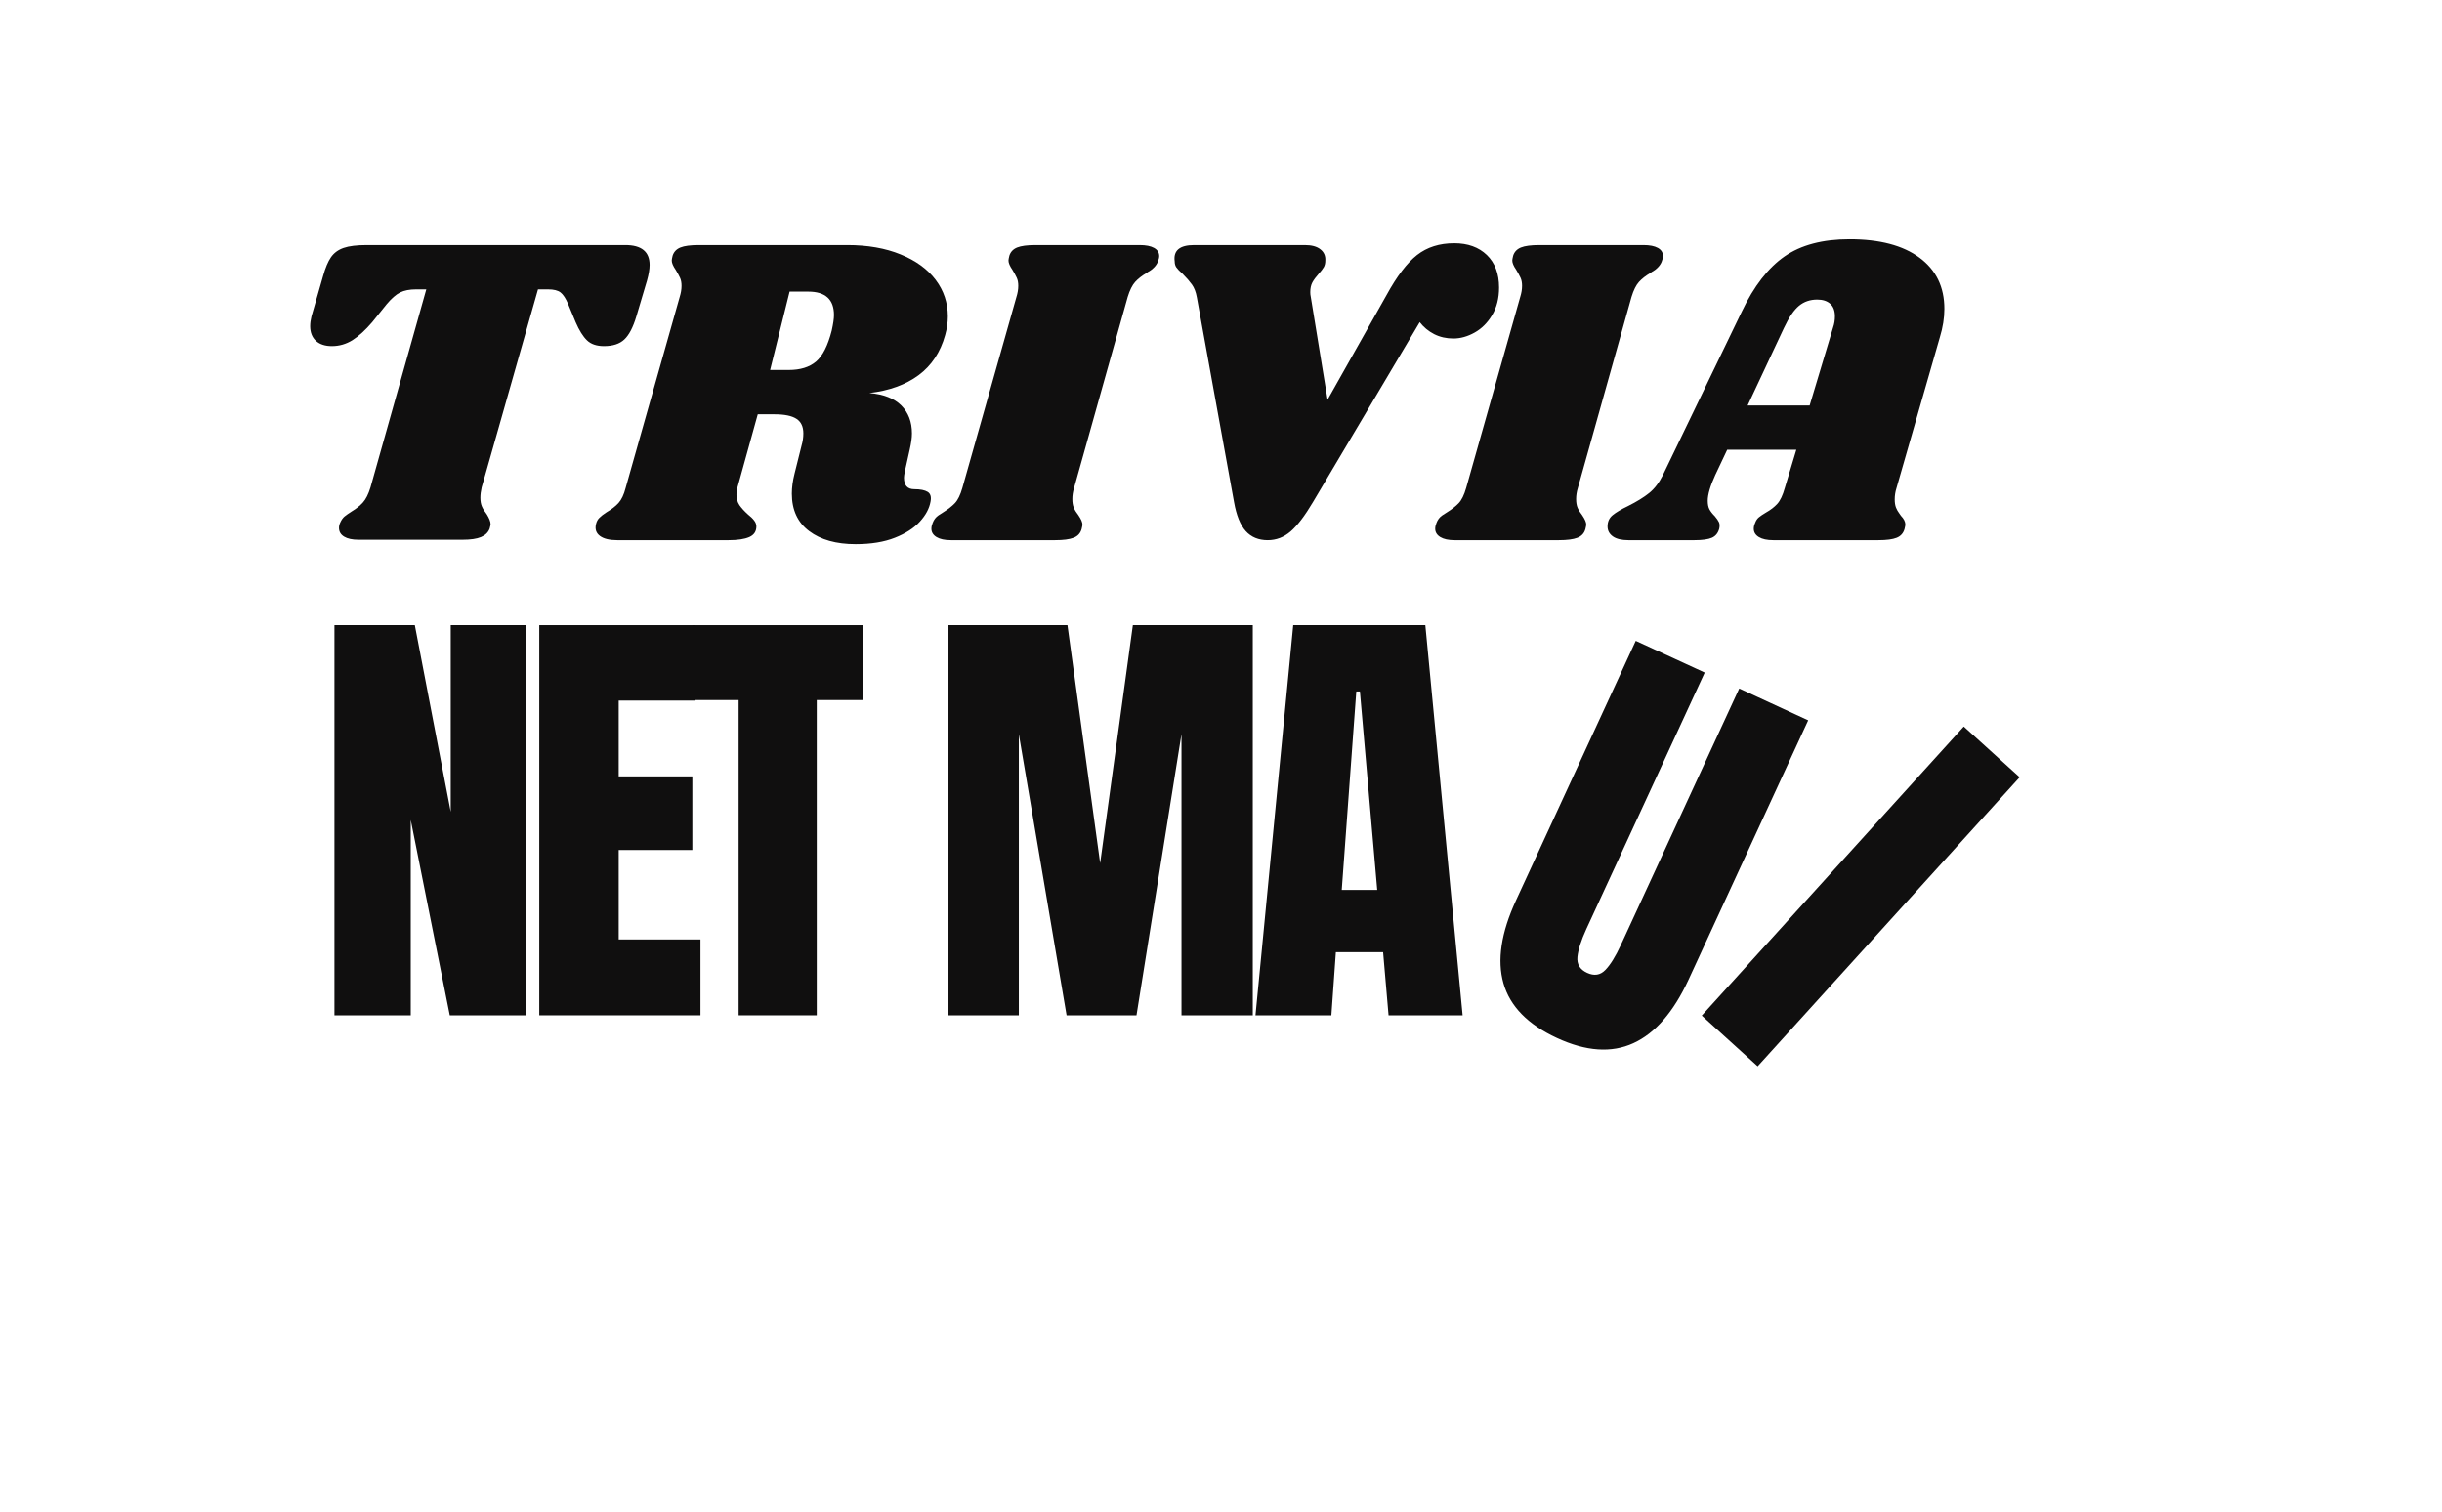 <svg xmlns="http://www.w3.org/2000/svg" xmlns:xlink="http://www.w3.org/1999/xlink" width="588" zoomAndPan="magnify" viewBox="0 0 440.88 273" height="364" preserveAspectRatio="xMidYMid meet" version="1.0"><defs><g/></defs><g fill="#100f0f" fill-opacity="1"><g transform="translate(48.753, 97.556)"><g><path d="M 64.109 -53.297 C 67.035 -53.297 68.5 -52.098 68.5 -49.703 C 68.5 -48.953 68.344 -48.016 68.031 -46.891 L 66.109 -40.422 C 65.516 -38.441 64.789 -37.051 63.938 -36.25 C 63.094 -35.445 61.867 -35.047 60.266 -35.047 C 58.93 -35.047 57.906 -35.395 57.188 -36.094 C 56.469 -36.789 55.785 -37.883 55.141 -39.375 L 53.781 -42.656 C 53.352 -43.664 52.898 -44.359 52.422 -44.734 C 51.941 -45.109 51.191 -45.297 50.172 -45.297 L 48.344 -45.297 L 38.172 -9.531 C 38.016 -8.832 37.938 -8.219 37.938 -7.688 C 37.938 -7.039 38.031 -6.504 38.219 -6.078 C 38.406 -5.648 38.688 -5.195 39.062 -4.719 C 39.539 -3.969 39.781 -3.352 39.781 -2.875 C 39.781 -2.77 39.723 -2.504 39.609 -2.078 C 39.348 -1.391 38.828 -0.883 38.047 -0.562 C 37.273 -0.238 36.172 -0.078 34.734 -0.078 L 15.922 -0.078 C 14.805 -0.078 13.941 -0.266 13.328 -0.641 C 12.711 -1.016 12.406 -1.547 12.406 -2.234 C 12.406 -2.555 12.484 -2.879 12.641 -3.203 C 12.859 -3.68 13.113 -4.039 13.406 -4.281 C 13.695 -4.52 14.133 -4.828 14.719 -5.203 C 15.52 -5.68 16.188 -6.211 16.719 -6.797 C 17.258 -7.391 17.719 -8.301 18.094 -9.531 L 28.172 -45.297 L 26.328 -45.297 C 25.148 -45.297 24.188 -45.109 23.438 -44.734 C 22.695 -44.359 21.898 -43.664 21.047 -42.656 L 18.406 -39.375 C 17.176 -37.938 15.988 -36.852 14.844 -36.125 C 13.695 -35.406 12.457 -35.047 11.125 -35.047 C 9.895 -35.047 8.93 -35.363 8.234 -36 C 7.547 -36.645 7.203 -37.531 7.203 -38.656 C 7.203 -39.188 7.281 -39.773 7.438 -40.422 L 9.531 -47.703 C 9.945 -49.191 10.422 -50.32 10.953 -51.094 C 11.492 -51.875 12.254 -52.438 13.234 -52.781 C 14.223 -53.125 15.629 -53.297 17.453 -53.297 Z M 64.109 -53.297 "/></g></g></g><g fill="#100f0f" fill-opacity="1"><g transform="translate(109.486, 97.556)"><g><path d="M 61.141 -37.047 C 60.285 -33.953 58.688 -31.535 56.344 -29.797 C 54 -28.066 51.035 -26.992 47.453 -26.578 C 50.016 -26.359 51.938 -25.609 53.219 -24.328 C 54.5 -23.047 55.141 -21.363 55.141 -19.281 C 55.141 -18.488 55.004 -17.504 54.734 -16.328 L 53.859 -12.406 C 53.754 -11.875 53.703 -11.5 53.703 -11.281 C 53.703 -10.594 53.859 -10.07 54.172 -9.719 C 54.492 -9.375 54.953 -9.203 55.547 -9.203 C 56.66 -9.203 57.473 -9.039 57.984 -8.719 C 58.492 -8.406 58.664 -7.82 58.5 -6.969 C 58.289 -5.738 57.648 -4.535 56.578 -3.359 C 55.516 -2.18 54.008 -1.207 52.062 -0.438 C 50.113 0.332 47.754 0.719 44.984 0.719 C 41.461 0.719 38.66 -0.066 36.578 -1.641 C 34.492 -3.211 33.453 -5.469 33.453 -8.406 C 33.453 -9.52 33.613 -10.719 33.938 -12 L 35.219 -17.125 C 35.426 -17.82 35.531 -18.539 35.531 -19.281 C 35.531 -20.508 35.113 -21.391 34.281 -21.922 C 33.457 -22.461 32.141 -22.734 30.328 -22.734 L 27.297 -22.734 L 23.609 -9.438 C 23.504 -9.125 23.453 -8.727 23.453 -8.25 C 23.453 -7.5 23.633 -6.852 24 -6.312 C 24.375 -5.781 24.883 -5.223 25.531 -4.641 C 26.008 -4.266 26.379 -3.906 26.641 -3.562 C 26.91 -3.219 27.047 -2.859 27.047 -2.484 C 27.047 -1.578 26.617 -0.938 25.766 -0.562 C 24.91 -0.188 23.66 0 22.016 0 L 1.922 0 C 0.535 0 -0.5 -0.25 -1.188 -0.75 C -1.883 -1.258 -2.129 -1.969 -1.922 -2.875 C -1.816 -3.352 -1.613 -3.738 -1.312 -4.031 C -1.02 -4.332 -0.582 -4.672 0 -5.047 C 0.906 -5.578 1.625 -6.133 2.156 -6.719 C 2.695 -7.312 3.125 -8.219 3.438 -9.438 L 13.203 -43.938 C 13.422 -44.633 13.531 -45.301 13.531 -45.938 C 13.531 -46.52 13.438 -47.008 13.25 -47.406 C 13.062 -47.812 12.805 -48.281 12.484 -48.812 C 12.004 -49.508 11.766 -50.07 11.766 -50.5 C 11.766 -50.656 11.816 -50.945 11.922 -51.375 C 12.141 -52.07 12.609 -52.566 13.328 -52.859 C 14.047 -53.148 15.148 -53.297 16.641 -53.297 L 43.453 -53.297 C 47.141 -53.297 50.352 -52.734 53.094 -51.609 C 55.844 -50.492 57.953 -48.961 59.422 -47.016 C 60.891 -45.066 61.625 -42.867 61.625 -40.422 C 61.625 -39.297 61.461 -38.172 61.141 -37.047 Z M 40.656 -37.859 C 40.926 -39.086 41.062 -40.02 41.062 -40.656 C 41.062 -43.477 39.516 -44.891 36.422 -44.891 L 33.047 -44.891 L 29.531 -30.734 L 32.891 -30.734 C 34.973 -30.734 36.613 -31.238 37.812 -32.25 C 39.008 -33.258 39.957 -35.129 40.656 -37.859 Z M 40.656 -37.859 "/></g></g></g><g fill="#100f0f" fill-opacity="1"><g transform="translate(170.219, 97.556)"><g><path d="M 35.531 -53.297 C 36.656 -53.297 37.523 -53.125 38.141 -52.781 C 38.754 -52.438 39.062 -51.941 39.062 -51.297 C 39.062 -51.035 38.977 -50.691 38.812 -50.266 C 38.656 -49.891 38.426 -49.551 38.125 -49.25 C 37.832 -48.957 37.566 -48.742 37.328 -48.609 C 37.086 -48.484 36.914 -48.367 36.812 -48.266 C 35.957 -47.773 35.266 -47.238 34.734 -46.656 C 34.203 -46.07 33.75 -45.164 33.375 -43.938 L 23.688 -9.438 C 23.477 -8.75 23.375 -8.082 23.375 -7.438 C 23.375 -6.801 23.461 -6.27 23.641 -5.844 C 23.828 -5.414 24.109 -4.961 24.484 -4.484 C 24.961 -3.785 25.203 -3.223 25.203 -2.797 C 25.203 -2.691 25.148 -2.426 25.047 -2 C 24.836 -1.25 24.359 -0.727 23.609 -0.438 C 22.859 -0.145 21.738 0 20.25 0 L 1.438 0 C 0.32 0 -0.539 -0.188 -1.156 -0.562 C -1.77 -0.938 -2.078 -1.441 -2.078 -2.078 C -2.078 -2.398 -2 -2.75 -1.844 -3.125 C -1.625 -3.707 -1.273 -4.16 -0.797 -4.484 C -0.316 -4.805 -0.023 -4.992 0.078 -5.047 C 0.93 -5.578 1.625 -6.117 2.156 -6.672 C 2.695 -7.234 3.148 -8.156 3.516 -9.438 L 13.281 -43.938 C 13.5 -44.633 13.609 -45.301 13.609 -45.938 C 13.609 -46.52 13.516 -47.008 13.328 -47.406 C 13.141 -47.812 12.883 -48.281 12.562 -48.812 C 12.082 -49.508 11.844 -50.07 11.844 -50.5 C 11.844 -50.656 11.895 -50.945 12 -51.375 C 12.219 -52.07 12.688 -52.566 13.406 -52.859 C 14.125 -53.148 15.227 -53.297 16.719 -53.297 Z M 35.531 -53.297 "/></g></g></g><g fill="#100f0f" fill-opacity="1"><g transform="translate(202.546, 97.556)"><g><path d="M 68.109 -45.625 C 68.109 -43.695 67.691 -42.039 66.859 -40.656 C 66.035 -39.27 64.984 -38.219 63.703 -37.5 C 62.422 -36.781 61.141 -36.422 59.859 -36.422 C 58.578 -36.422 57.414 -36.688 56.375 -37.219 C 55.344 -37.75 54.477 -38.469 53.781 -39.375 L 34.5 -6.875 C 33.051 -4.426 31.711 -2.664 30.484 -1.594 C 29.266 -0.531 27.879 0 26.328 0 C 24.672 0 23.348 -0.547 22.359 -1.641 C 21.379 -2.734 20.676 -4.477 20.25 -6.875 L 13.531 -43.859 C 13.363 -44.816 13.066 -45.586 12.641 -46.172 C 12.211 -46.766 11.656 -47.406 10.969 -48.094 C 10.426 -48.57 10.051 -48.957 9.844 -49.25 C 9.633 -49.551 9.531 -49.914 9.531 -50.344 C 9.258 -52.312 10.43 -53.297 13.047 -53.297 L 33.047 -53.297 C 34.273 -53.297 35.207 -53.039 35.844 -52.531 C 36.488 -52.031 36.785 -51.352 36.734 -50.5 C 36.734 -50.02 36.641 -49.617 36.453 -49.297 C 36.266 -48.973 35.957 -48.57 35.531 -48.094 C 35.051 -47.562 34.676 -47.055 34.406 -46.578 C 34.145 -46.098 34.016 -45.508 34.016 -44.812 C 34.016 -44.5 34.039 -44.234 34.094 -44.016 L 37.141 -25.375 L 47.781 -44.25 C 49.645 -47.664 51.484 -50.082 53.297 -51.5 C 55.109 -52.914 57.348 -53.625 60.016 -53.625 C 62.473 -53.625 64.438 -52.914 65.906 -51.5 C 67.375 -50.082 68.109 -48.125 68.109 -45.625 Z M 68.109 -45.625 "/></g></g></g><g fill="#100f0f" fill-opacity="1"><g transform="translate(261.199, 97.556)"><g><path d="M 35.531 -53.297 C 36.656 -53.297 37.523 -53.125 38.141 -52.781 C 38.754 -52.438 39.062 -51.941 39.062 -51.297 C 39.062 -51.035 38.977 -50.691 38.812 -50.266 C 38.656 -49.891 38.426 -49.551 38.125 -49.25 C 37.832 -48.957 37.566 -48.742 37.328 -48.609 C 37.086 -48.484 36.914 -48.367 36.812 -48.266 C 35.957 -47.773 35.266 -47.238 34.734 -46.656 C 34.203 -46.07 33.75 -45.164 33.375 -43.938 L 23.688 -9.438 C 23.477 -8.75 23.375 -8.082 23.375 -7.438 C 23.375 -6.801 23.461 -6.27 23.641 -5.844 C 23.828 -5.414 24.109 -4.961 24.484 -4.484 C 24.961 -3.785 25.203 -3.223 25.203 -2.797 C 25.203 -2.691 25.148 -2.426 25.047 -2 C 24.836 -1.25 24.359 -0.727 23.609 -0.438 C 22.859 -0.145 21.738 0 20.25 0 L 1.438 0 C 0.32 0 -0.539 -0.188 -1.156 -0.562 C -1.77 -0.938 -2.078 -1.441 -2.078 -2.078 C -2.078 -2.398 -2 -2.75 -1.844 -3.125 C -1.625 -3.707 -1.273 -4.16 -0.797 -4.484 C -0.316 -4.805 -0.023 -4.992 0.078 -5.047 C 0.93 -5.578 1.625 -6.117 2.156 -6.672 C 2.695 -7.234 3.148 -8.156 3.516 -9.438 L 13.281 -43.938 C 13.5 -44.633 13.609 -45.301 13.609 -45.938 C 13.609 -46.52 13.516 -47.008 13.328 -47.406 C 13.141 -47.812 12.883 -48.281 12.562 -48.812 C 12.082 -49.508 11.844 -50.07 11.844 -50.5 C 11.844 -50.656 11.895 -50.945 12 -51.375 C 12.219 -52.07 12.688 -52.566 13.406 -52.859 C 14.125 -53.148 15.227 -53.297 16.719 -53.297 Z M 35.531 -53.297 "/></g></g></g><g fill="#100f0f" fill-opacity="1"><g transform="translate(293.526, 97.556)"><g><path d="M 48.906 -9.438 C 48.688 -8.75 48.578 -8.055 48.578 -7.359 C 48.578 -6.773 48.656 -6.281 48.812 -5.875 C 48.977 -5.477 49.156 -5.16 49.344 -4.922 C 49.531 -4.68 49.648 -4.508 49.703 -4.406 C 50.234 -3.863 50.5 -3.328 50.5 -2.797 C 50.5 -2.691 50.445 -2.426 50.344 -2 C 50.125 -1.25 49.656 -0.727 48.938 -0.438 C 48.219 -0.145 47.113 0 45.625 0 L 26.656 0 C 25.531 0 24.66 -0.188 24.047 -0.562 C 23.43 -0.938 23.125 -1.441 23.125 -2.078 C 23.125 -2.398 23.207 -2.75 23.375 -3.125 C 23.531 -3.551 23.754 -3.883 24.047 -4.125 C 24.336 -4.363 24.754 -4.645 25.297 -4.969 C 26.148 -5.445 26.844 -5.977 27.375 -6.562 C 27.906 -7.145 28.359 -8.102 28.734 -9.438 L 30.812 -16.328 L 18.328 -16.328 L 16.172 -11.766 C 15.266 -9.785 14.812 -8.238 14.812 -7.125 C 14.812 -6.477 14.914 -5.957 15.125 -5.562 C 15.344 -5.164 15.664 -4.754 16.094 -4.328 C 16.457 -3.898 16.707 -3.535 16.844 -3.234 C 16.977 -2.941 16.992 -2.555 16.891 -2.078 C 16.672 -1.273 16.227 -0.727 15.562 -0.438 C 14.895 -0.145 13.844 0 12.406 0 L 0.484 0 C -0.742 0 -1.676 -0.223 -2.312 -0.672 C -2.957 -1.129 -3.281 -1.734 -3.281 -2.484 C -3.281 -3.336 -2.973 -4.016 -2.359 -4.516 C -1.742 -5.023 -0.82 -5.57 0.406 -6.156 C 2 -6.957 3.273 -7.742 4.234 -8.516 C 5.203 -9.297 6.031 -10.379 6.719 -11.766 L 20.969 -41.297 C 23.156 -45.879 25.727 -49.195 28.688 -51.25 C 31.656 -53.312 35.566 -54.344 40.422 -54.344 C 45.859 -54.344 50.07 -53.234 53.062 -51.016 C 56.051 -48.805 57.547 -45.727 57.547 -41.781 C 57.547 -40.125 57.273 -38.414 56.734 -36.656 Z M 33.219 -24.328 L 37.453 -38.422 C 37.672 -39.055 37.781 -39.723 37.781 -40.422 C 37.781 -41.43 37.5 -42.188 36.938 -42.688 C 36.375 -43.195 35.586 -43.453 34.578 -43.453 C 33.297 -43.453 32.203 -43.078 31.297 -42.328 C 30.391 -41.586 29.484 -40.254 28.578 -38.328 L 22.016 -24.328 Z M 33.219 -24.328 "/></g></g></g><g fill="#100f0f" fill-opacity="1"><g transform="translate(57.211, 183.369)"><g><path d="M 3.125 0 L 3.125 -70.469 L 17.641 -70.469 L 24.125 -36.75 L 24.125 -70.469 L 37.734 -70.469 L 37.734 0 L 23.953 0 L 16.906 -35.281 L 16.906 0 Z M 3.125 0 "/></g></g></g><g fill="#100f0f" fill-opacity="1"><g transform="translate(94.202, 183.369)"><g><path d="M 3.125 0 L 3.125 -70.469 L 31.344 -70.469 L 31.344 -56.844 L 17.469 -56.844 L 17.469 -43.156 L 30.766 -43.156 L 30.766 -29.859 L 17.469 -29.859 L 17.469 -13.703 L 32.234 -13.703 L 32.234 0 Z M 3.125 0 "/></g></g></g><g fill="#100f0f" fill-opacity="1"><g transform="translate(124.139, 183.369)"><g><path d="M 9.188 0 L 9.188 -56.938 L 0.828 -56.938 L 0.828 -70.469 L 31.672 -70.469 L 31.672 -56.938 L 23.297 -56.938 L 23.297 0 Z M 9.188 0 "/></g></g></g><g fill="#100f0f" fill-opacity="1"><g transform="translate(152.764, 183.369)"><g/></g></g><g fill="#100f0f" fill-opacity="1"><g transform="translate(168.101, 183.369)"><g><path d="M 3.125 0 L 3.125 -70.469 L 24.609 -70.469 L 30.516 -27.484 L 36.422 -70.469 L 58.078 -70.469 L 58.078 0 L 45.203 0 L 45.203 -50.781 L 37.078 0 L 24.453 0 L 15.828 -50.781 L 15.828 0 Z M 3.125 0 "/></g></g></g><g fill="#100f0f" fill-opacity="1"><g transform="translate(225.433, 183.369)"><g><path d="M 1.234 0 L 8.047 -70.469 L 31.906 -70.469 L 38.641 0 L 25.266 0 L 24.281 -11.406 L 15.75 -11.406 L 14.938 0 Z M 16.812 -22.641 L 23.219 -22.641 L 20.094 -58.484 L 19.438 -58.484 Z M 16.812 -22.641 "/></g></g></g><g fill="#100f0f" fill-opacity="1"><g transform="translate(305.45, 181.777)"><g><path d="M 1.812 1.641 L 49.125 -50.562 L 59.219 -41.406 L 11.906 10.797 Z M 1.812 1.641 "/></g></g></g><g fill="#100f0f" fill-opacity="1"><g transform="translate(263.746, 178.732)"><g><path d="M 17.375 8.734 C 12.113 6.305 8.891 3.016 7.703 -1.141 C 6.516 -5.297 7.273 -10.301 9.984 -16.156 L 31.594 -63 L 44.047 -57.266 L 22.672 -10.953 C 21.734 -8.91 21.195 -7.227 21.062 -5.906 C 20.938 -4.582 21.52 -3.625 22.812 -3.031 C 24.094 -2.438 25.188 -2.609 26.094 -3.547 C 27.008 -4.484 27.945 -5.992 28.906 -8.078 L 50.281 -54.391 L 62.734 -48.641 L 41.125 -1.797 C 38.414 4.055 35.094 7.879 31.156 9.672 C 27.219 11.473 22.625 11.16 17.375 8.734 Z M 17.375 8.734 "/></g></g></g></svg>